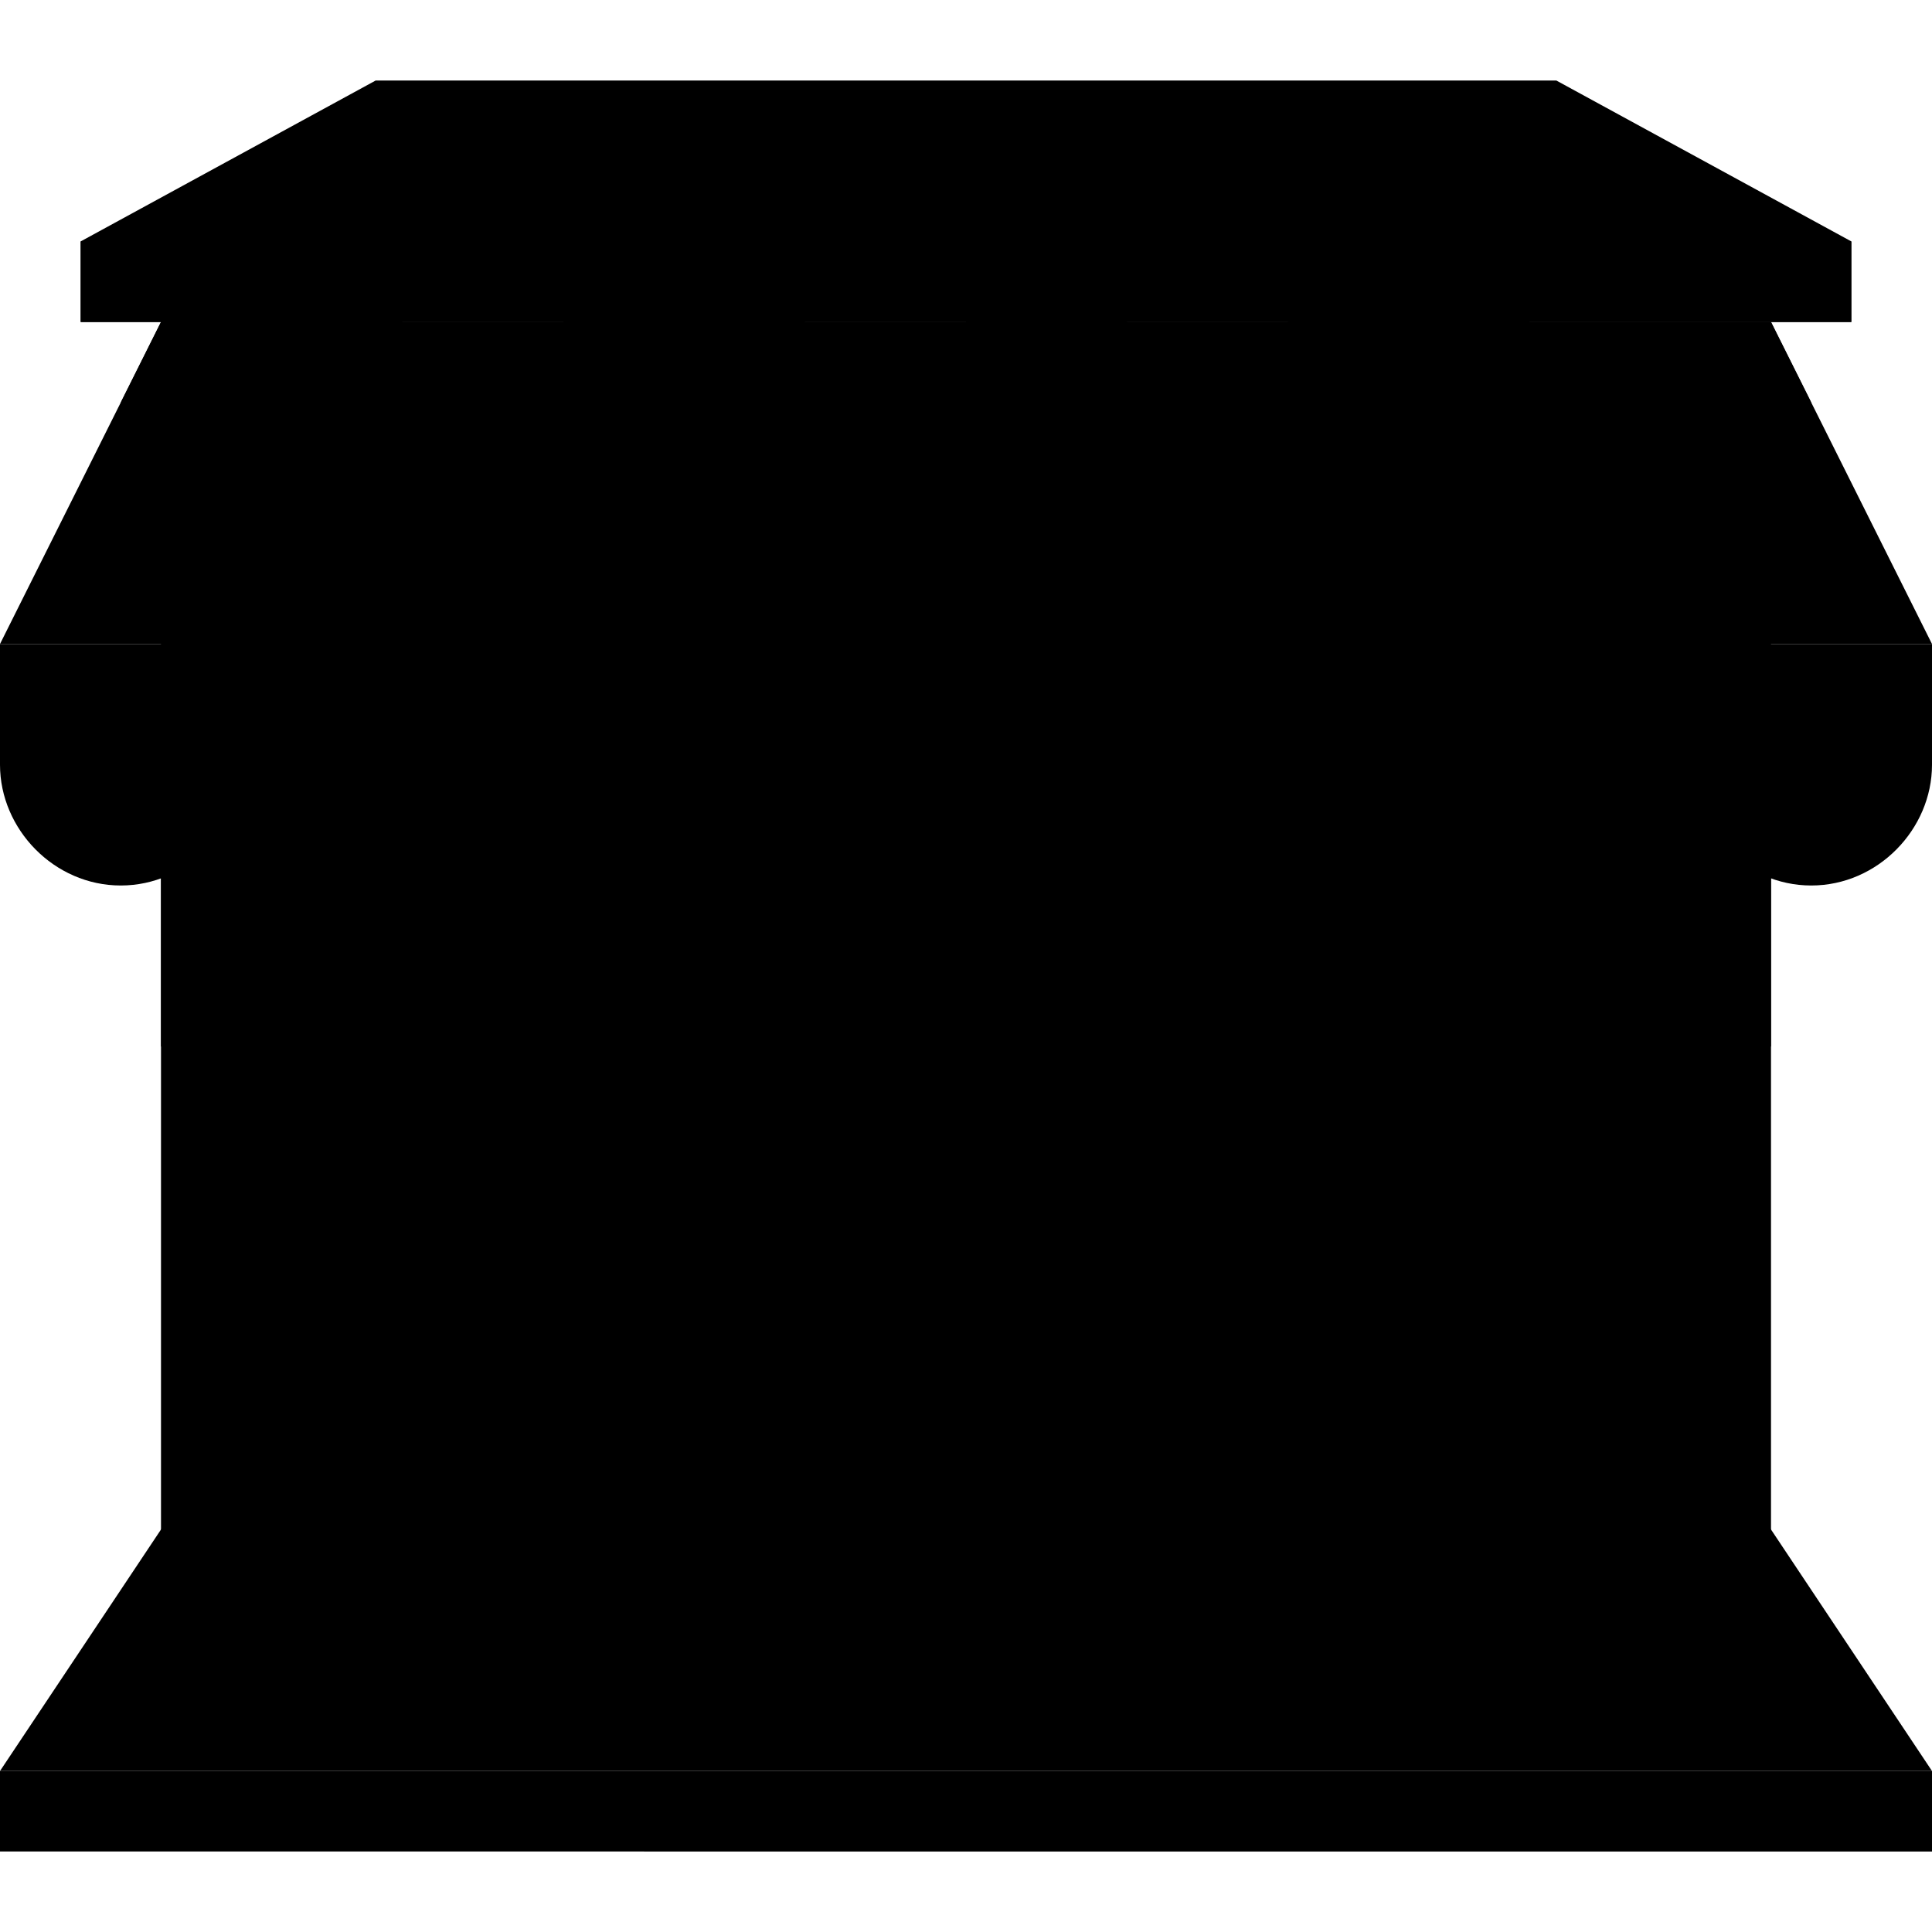 <svg xmlns="http://www.w3.org/2000/svg" viewBox="0 0 24 24"><path d="M0 22h24l-4-6H4l-4 6"/><path d="M2 4h20v17H2z"/><path d="M4 11h9v9H4zm10 1h6v9h-6z"/><path d="M2 9h20v4H2z"/><path d="M14 11h6v1h-6zM4 11h9v2H4zM0 8v1.5c0 .8.672 1.5 1.5 1.5S3 10.3 3 9.5V8H0zm3 0v1.5c0 .8.672 1.5 1.5 1.5S6 10.3 6 9.5V8H3zm3 0v1.5c0 .8.672 1.5 1.5 1.5S9 10.3 9 9.5V8H6zm3 0v1.5c0 .8.672 1.5 1.5 1.5s1.5-.7 1.5-1.5V8H9zm3 0v1.5c0 .8.672 1.5 1.5 1.5s1.5-.7 1.5-1.5V8h-3zm3 0v1.5c0 .8.672 1.5 1.5 1.5s1.5-.7 1.5-1.5V8h-3zm3 0v1.5c0 .8.672 1.5 1.5 1.5s1.5-.7 1.5-1.5V8h-3zm3 0v1.5c0 .8.672 1.5 1.5 1.5s1.5-.7 1.5-1.5V8h-3zM10 4h2v4H9zm2 0h2l1 4h-3zM5 4h3L6 8H3z"/><path d="M8 4h2L9 8H6zm8 0h-2l1 4h3z"/><path d="M19 4h-3l2 4h3zM2 4h3L3 8H0z"/><path d="M22 4h-3l2 4h3zm-7 9h4v8h-4z"/><path d="M14 16h5v1h-5zm5-4h1v1h-1zm-4 0h4v1h-4zm-1 0h1v1h-1zm-9 0h7v7H5z"/><path d="M4 15h9v1H4z"/><path d="M8 12h1v7H8zM1 4h22l-3.667-2H4.667L1 4"/><path d="M8 12h1v1H8zM1 3h22l-3.667-2H4.667L1 3m0 0h22v1H1zm14 15h4v3h-4zM0 22h24v1H0zm5-10v1h3v-1H5zm4 0v1h3v-1H9zm-4 6v1h3v-1H5zm4 0v1h3v-1H9zM2 4l-.5 1h3L5 4H2zm5 0l-.25 1h3L10 4H7zm5 0v1h2.25L14 4h-2zm4 0l.5 1h3L19 4h-3z"/><path d="M5 4l-.5 1h3.001L8 4zm5 0l-.25 1H12V4zm4 0l.25 1h2.25L16 4zm5 0l.5 1h3L22 4z"/></svg>